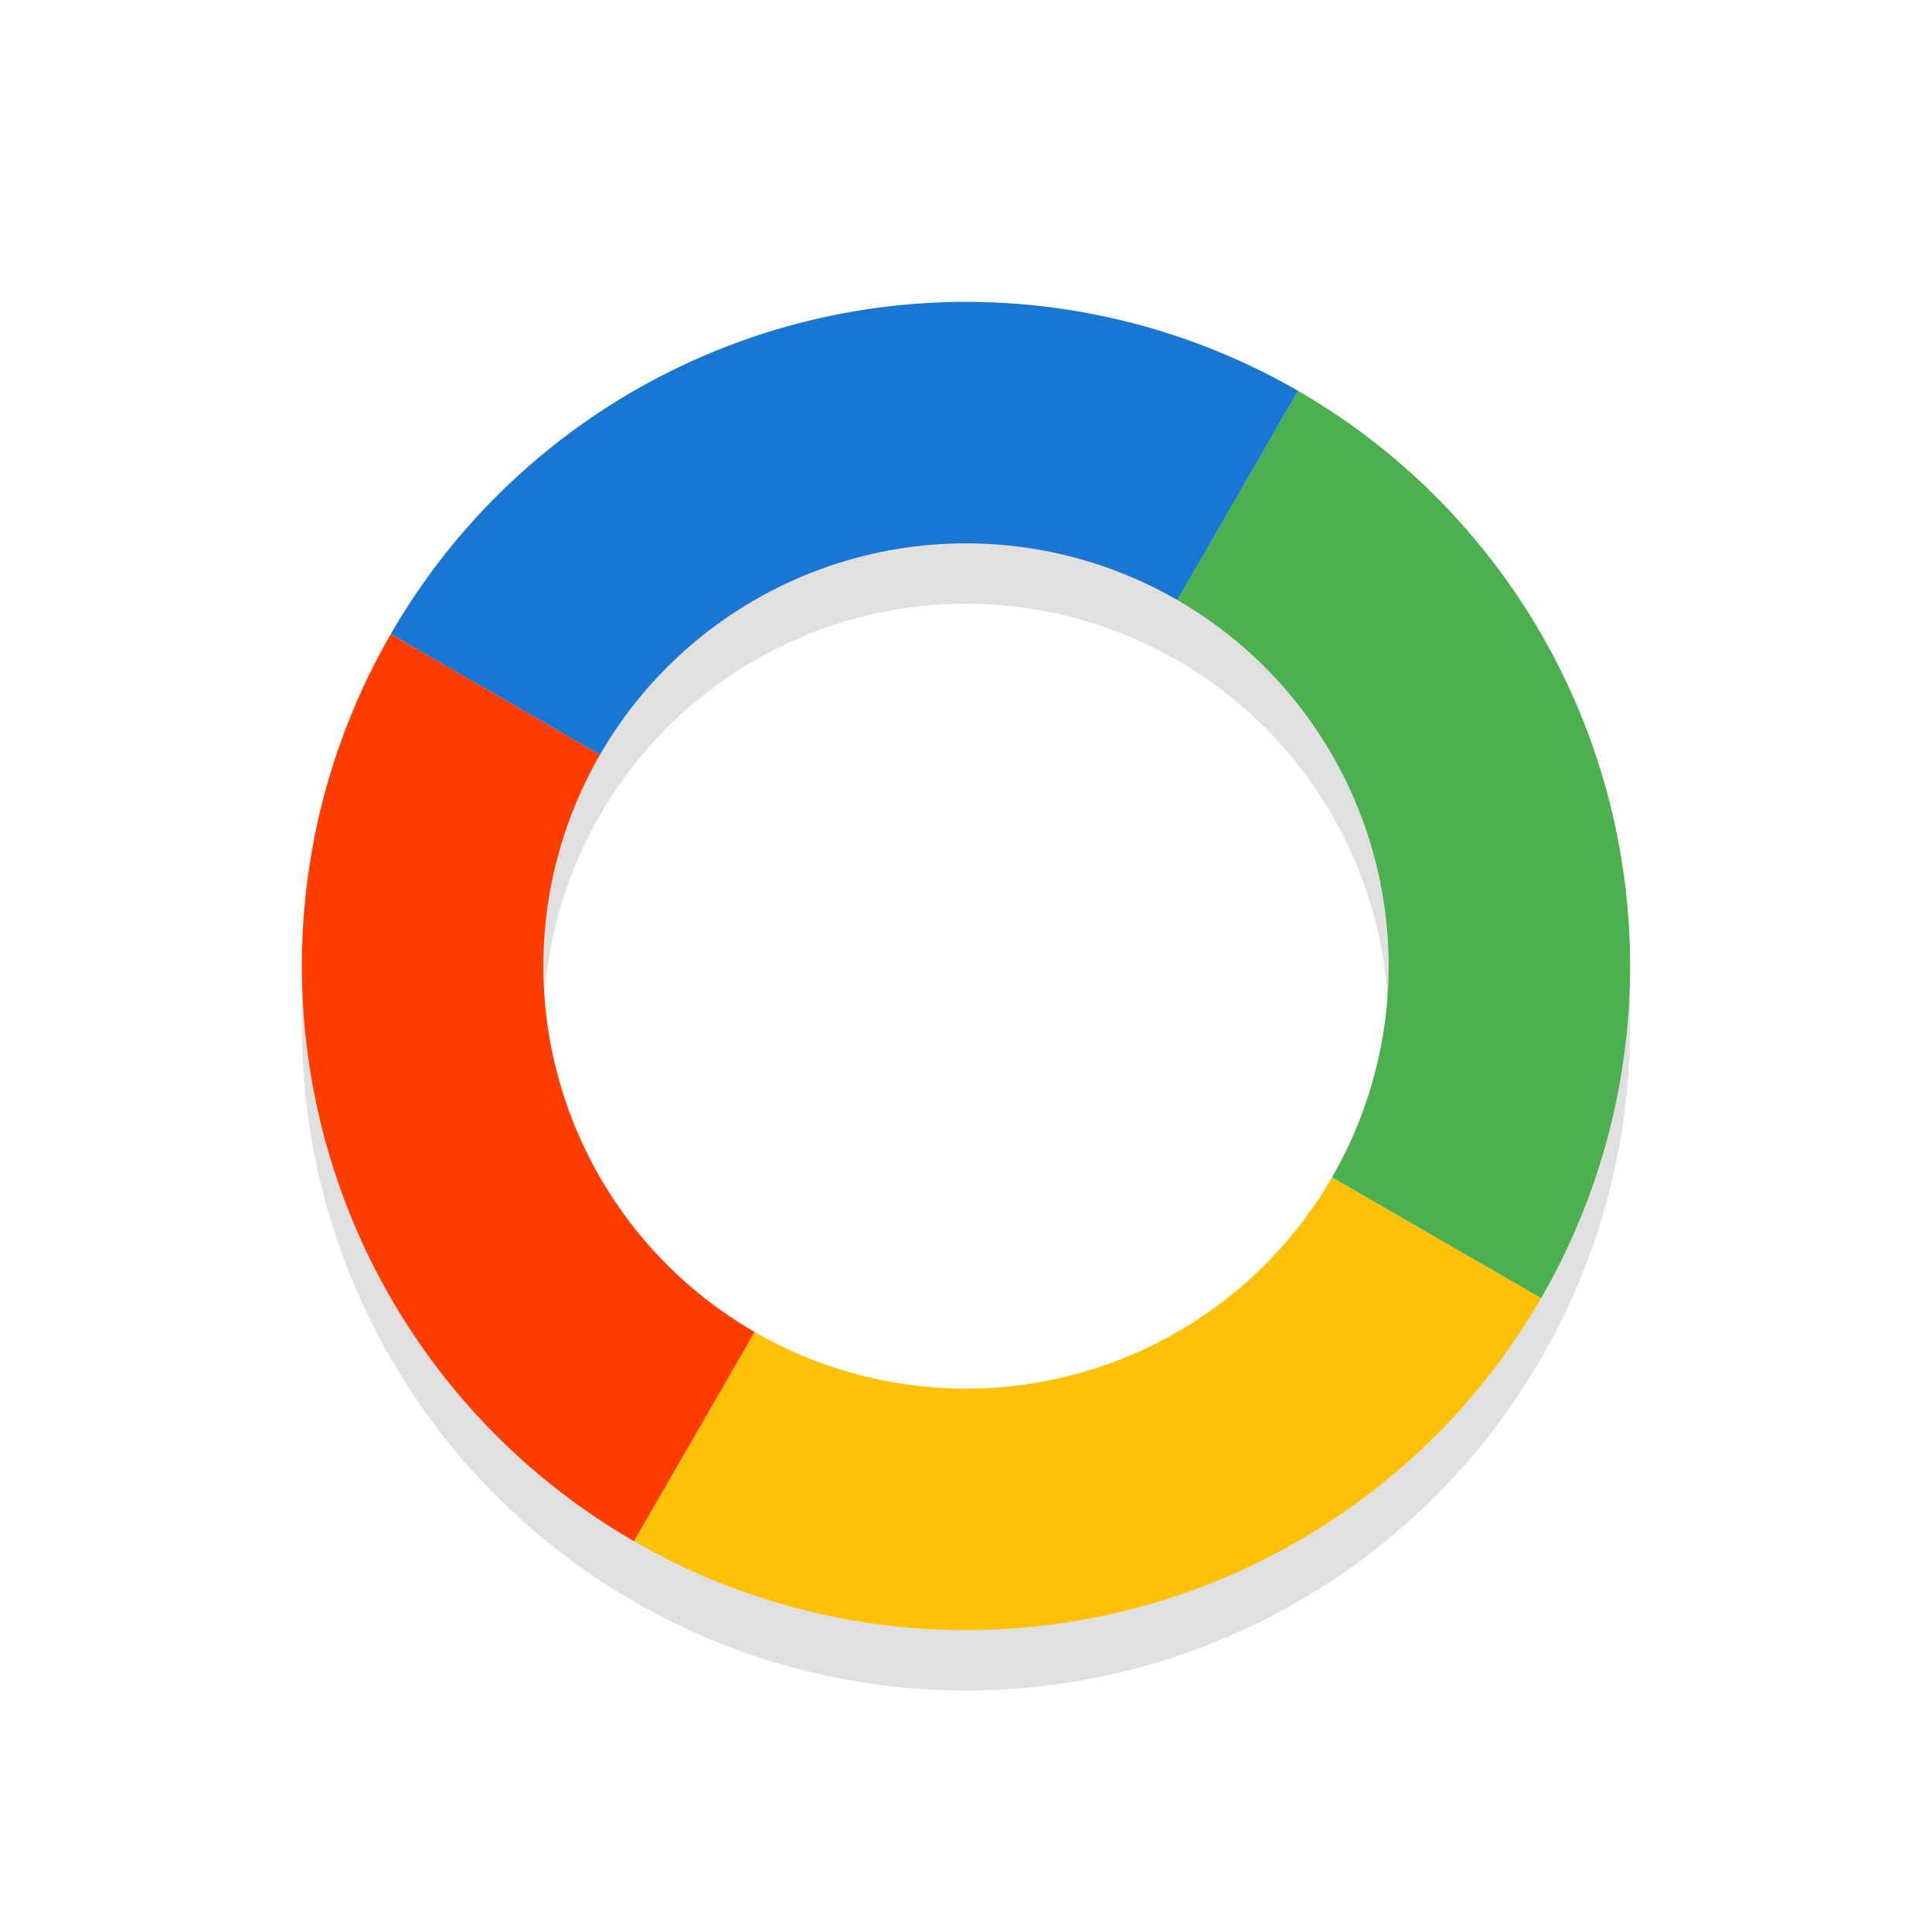 <svg xmlns="http://www.w3.org/2000/svg" width="32" height="32" viewBox="0 0 32 32">
  <defs>
    <filter id="a" width="1.24" height="1.24" x="-.12" y="-.12" style="color-interpolation-filters:sRGB">
      <feGaussianBlur stdDeviation="1.1"/>
    </filter>
  </defs>
  <path d="M16 1026.362a11 11 0 0 0-11 11 11 11 0 0 0 11 11 11 11 0 0 0 11-11 11 11 0 0 0-11-11m0 4a7 7 0 0 1 7 7 7 7 0 0 1-7 7 7 7 0 0 1-7-7 7 7 0 0 1 7-7" style="opacity:.35;fill:#000;fill-opacity:1;stroke:none;stroke-width:2.444;stroke-linecap:round;stroke-linejoin:round;stroke-miterlimit:4;stroke-dasharray:none;stroke-opacity:1;paint-order:stroke fill markers;filter:url(#a)" transform="translate(0 -1020.362)"/>
  <path d="M56 5a11 11 0 0 0-11 11h4a7 7 0 0 1 7-7z" style="opacity:1;fill:#ffc107;fill-opacity:1;stroke:none;stroke-width:1.76;stroke-linecap:round;stroke-linejoin:round;stroke-miterlimit:4;stroke-dasharray:none;stroke-opacity:1;paint-order:stroke fill markers" transform="rotate(-150 36 21.359)"/>
  <path d="M56 5v4a7 7 0 0 1 7 7h4A11 11 0 0 0 56 5" style="opacity:1;fill:#ff3d00;fill-opacity:1;stroke:none;stroke-width:1.76;stroke-linecap:round;stroke-linejoin:round;stroke-miterlimit:4;stroke-dasharray:none;stroke-opacity:1;paint-order:stroke fill markers" transform="rotate(-150 36 21.359)"/>
  <path d="M45 16a11 11 0 0 0 11 11v-4a7 7 0 0 1-7-7Z" style="opacity:1;fill:#4caf50;fill-opacity:1;stroke:none;stroke-width:1.76;stroke-linecap:round;stroke-linejoin:round;stroke-miterlimit:4;stroke-dasharray:none;stroke-opacity:1;paint-order:stroke fill markers" transform="rotate(-150 36 21.359)"/>
  <path d="M63 16a7 7 0 0 1-7 7v4a11 11 0 0 0 11-11Z" style="opacity:1;fill:#1976d2;fill-opacity:1;stroke:none;stroke-width:1.76;stroke-linecap:round;stroke-linejoin:round;stroke-miterlimit:4;stroke-dasharray:none;stroke-opacity:1;paint-order:stroke fill markers" transform="rotate(-150 36 21.359)"/>
</svg>
